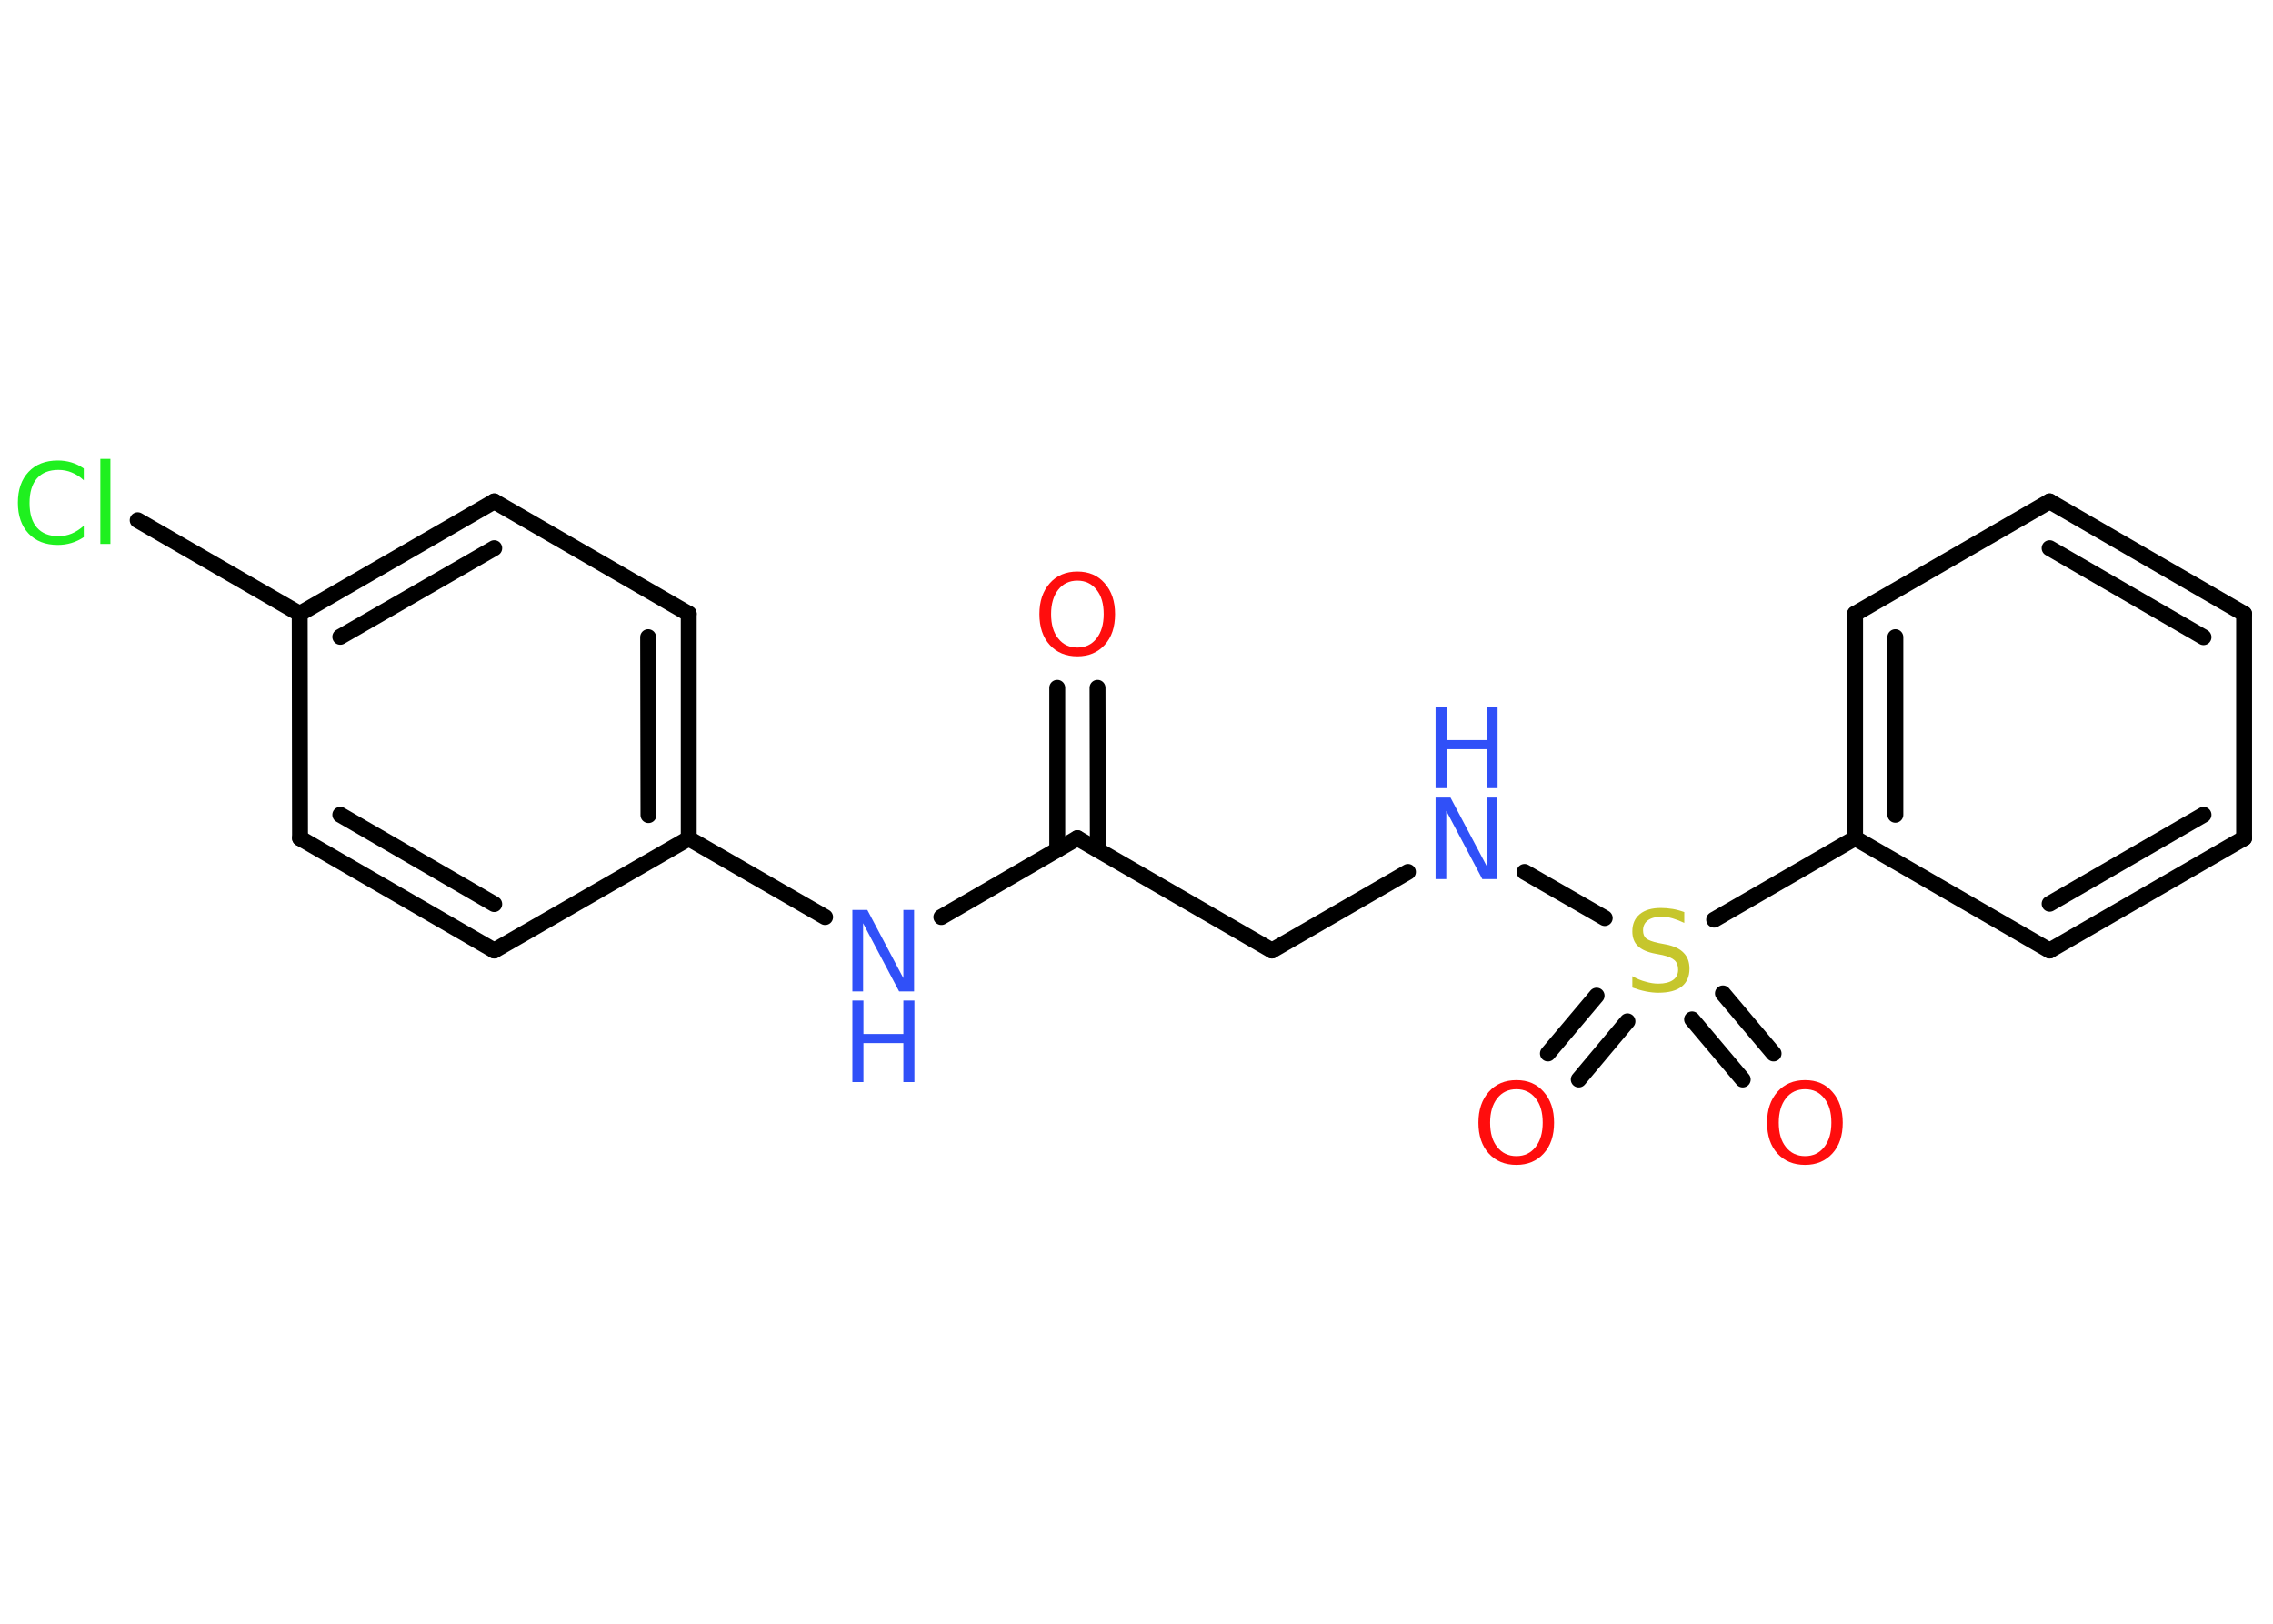 <?xml version='1.0' encoding='UTF-8'?>
<!DOCTYPE svg PUBLIC "-//W3C//DTD SVG 1.1//EN" "http://www.w3.org/Graphics/SVG/1.1/DTD/svg11.dtd">
<svg version='1.2' xmlns='http://www.w3.org/2000/svg' xmlns:xlink='http://www.w3.org/1999/xlink' width='70.0mm' height='50.0mm' viewBox='0 0 70.0 50.0'>
  <desc>Generated by the Chemistry Development Kit (http://github.com/cdk)</desc>
  <g stroke-linecap='round' stroke-linejoin='round' stroke='#000000' stroke-width='.49' fill='#3050F8'>
    <rect x='.0' y='.0' width='70.0' height='50.0' fill='#FFFFFF' stroke='none'/>
    <g id='mol1' class='mol'>
      <g id='mol1bnd1' class='bond'>
        <line x1='33.8' y1='21.18' x2='33.81' y2='26.17'/>
        <line x1='32.56' y1='21.18' x2='32.56' y2='26.17'/>
      </g>
      <line id='mol1bnd2' class='bond' x1='33.18' y1='25.81' x2='39.17' y2='29.27'/>
      <line id='mol1bnd3' class='bond' x1='39.17' y1='29.27' x2='43.36' y2='26.85'/>
      <line id='mol1bnd4' class='bond' x1='46.95' y1='26.85' x2='49.42' y2='28.27'/>
      <g id='mol1bnd5' class='bond'>
        <line x1='50.12' y1='31.45' x2='48.62' y2='33.24'/>
        <line x1='49.17' y1='30.66' x2='47.67' y2='32.44'/>
      </g>
      <g id='mol1bnd6' class='bond'>
        <line x1='53.06' y1='30.59' x2='54.62' y2='32.44'/>
        <line x1='52.11' y1='31.39' x2='53.67' y2='33.24'/>
      </g>
      <line id='mol1bnd7' class='bond' x1='52.79' y1='28.32' x2='57.13' y2='25.81'/>
      <g id='mol1bnd8' class='bond'>
        <line x1='57.13' y1='18.9' x2='57.13' y2='25.81'/>
        <line x1='58.37' y1='19.62' x2='58.37' y2='25.09'/>
      </g>
      <line id='mol1bnd9' class='bond' x1='57.13' y1='18.9' x2='63.12' y2='15.44'/>
      <g id='mol1bnd10' class='bond'>
        <line x1='69.11' y1='18.9' x2='63.12' y2='15.44'/>
        <line x1='67.86' y1='19.62' x2='63.12' y2='16.88'/>
      </g>
      <line id='mol1bnd11' class='bond' x1='69.11' y1='18.9' x2='69.11' y2='25.81'/>
      <g id='mol1bnd12' class='bond'>
        <line x1='63.12' y1='29.27' x2='69.11' y2='25.81'/>
        <line x1='63.12' y1='27.83' x2='67.86' y2='25.09'/>
      </g>
      <line id='mol1bnd13' class='bond' x1='57.13' y1='25.81' x2='63.12' y2='29.27'/>
      <line id='mol1bnd14' class='bond' x1='33.18' y1='25.81' x2='28.99' y2='28.24'/>
      <line id='mol1bnd15' class='bond' x1='25.41' y1='28.24' x2='21.21' y2='25.82'/>
      <g id='mol1bnd16' class='bond'>
        <line x1='21.21' y1='25.82' x2='21.21' y2='18.9'/>
        <line x1='19.97' y1='25.1' x2='19.96' y2='19.62'/>
      </g>
      <line id='mol1bnd17' class='bond' x1='21.21' y1='18.9' x2='15.22' y2='15.44'/>
      <g id='mol1bnd18' class='bond'>
        <line x1='15.22' y1='15.44' x2='9.23' y2='18.9'/>
        <line x1='15.22' y1='16.88' x2='10.48' y2='19.61'/>
      </g>
      <line id='mol1bnd19' class='bond' x1='9.23' y1='18.9' x2='4.24' y2='16.02'/>
      <line id='mol1bnd20' class='bond' x1='9.23' y1='18.9' x2='9.24' y2='25.81'/>
      <g id='mol1bnd21' class='bond'>
        <line x1='9.24' y1='25.81' x2='15.22' y2='29.27'/>
        <line x1='10.48' y1='25.09' x2='15.22' y2='27.84'/>
      </g>
      <line id='mol1bnd22' class='bond' x1='21.21' y1='25.82' x2='15.22' y2='29.27'/>
      <path id='mol1atm1' class='atom' d='M33.18 17.88q-.37 .0 -.59 .28q-.22 .28 -.22 .75q.0 .48 .22 .75q.22 .28 .59 .28q.37 .0 .59 -.28q.22 -.28 .22 -.75q.0 -.48 -.22 -.75q-.22 -.28 -.59 -.28zM33.18 17.6q.53 .0 .84 .36q.32 .36 .32 .95q.0 .6 -.32 .95q-.32 .35 -.84 .35q-.53 .0 -.85 -.35q-.32 -.35 -.32 -.95q.0 -.59 .32 -.95q.32 -.36 .85 -.36z' stroke='none' fill='#FF0D0D'/>
      <g id='mol1atm4' class='atom'>
        <path d='M44.21 24.56h.46l1.11 2.1v-2.1h.33v2.51h-.46l-1.11 -2.1v2.1h-.33v-2.51z' stroke='none'/>
        <path d='M44.21 21.76h.34v1.03h1.23v-1.03h.34v2.51h-.34v-1.2h-1.23v1.2h-.34v-2.51z' stroke='none'/>
      </g>
      <path id='mol1atm5' class='atom' d='M51.87 28.09v.33q-.19 -.09 -.36 -.14q-.17 -.05 -.33 -.05q-.28 .0 -.43 .11q-.15 .11 -.15 .31q.0 .17 .1 .25q.1 .08 .38 .14l.21 .04q.38 .07 .56 .26q.18 .18 .18 .49q.0 .36 -.24 .55q-.24 .19 -.72 .19q-.18 .0 -.38 -.04q-.2 -.04 -.42 -.12v-.35q.21 .12 .41 .17q.2 .06 .39 .06q.29 .0 .45 -.11q.16 -.11 .16 -.32q.0 -.19 -.11 -.29q-.11 -.1 -.37 -.16l-.21 -.04q-.38 -.07 -.55 -.24q-.17 -.16 -.17 -.45q.0 -.34 .23 -.53q.23 -.19 .65 -.19q.17 .0 .36 .03q.18 .03 .37 .1z' stroke='none' fill='#C6C62C'/>
      <path id='mol1atm6' class='atom' d='M46.7 33.54q-.37 .0 -.59 .28q-.22 .28 -.22 .75q.0 .48 .22 .75q.22 .28 .59 .28q.37 .0 .59 -.28q.22 -.28 .22 -.75q.0 -.48 -.22 -.75q-.22 -.28 -.59 -.28zM46.7 33.26q.53 .0 .84 .36q.32 .36 .32 .95q.0 .6 -.32 .95q-.32 .35 -.84 .35q-.53 .0 -.85 -.35q-.32 -.35 -.32 -.95q.0 -.59 .32 -.95q.32 -.36 .85 -.36z' stroke='none' fill='#FF0D0D'/>
      <path id='mol1atm7' class='atom' d='M55.59 33.54q-.37 .0 -.59 .28q-.22 .28 -.22 .75q.0 .48 .22 .75q.22 .28 .59 .28q.37 .0 .59 -.28q.22 -.28 .22 -.75q.0 -.48 -.22 -.75q-.22 -.28 -.59 -.28zM55.59 33.26q.53 .0 .84 .36q.32 .36 .32 .95q.0 .6 -.32 .95q-.32 .35 -.84 .35q-.53 .0 -.85 -.35q-.32 -.35 -.32 -.95q.0 -.59 .32 -.95q.32 -.36 .85 -.36z' stroke='none' fill='#FF0D0D'/>
      <g id='mol1atm14' class='atom'>
        <path d='M26.25 28.02h.46l1.11 2.1v-2.1h.33v2.51h-.46l-1.11 -2.1v2.1h-.33v-2.51z' stroke='none'/>
        <path d='M26.25 30.81h.34v1.03h1.23v-1.03h.34v2.51h-.34v-1.2h-1.23v1.2h-.34v-2.51z' stroke='none'/>
      </g>
      <path id='mol1atm19' class='atom' d='M2.58 14.43v.36q-.17 -.16 -.37 -.24q-.19 -.08 -.41 -.08q-.43 .0 -.66 .26q-.23 .26 -.23 .76q.0 .5 .23 .76q.23 .26 .66 .26q.22 .0 .41 -.08q.19 -.08 .37 -.24v.35q-.18 .12 -.38 .18q-.2 .06 -.42 .06q-.57 .0 -.9 -.35q-.33 -.35 -.33 -.95q.0 -.6 .33 -.95q.33 -.35 .9 -.35q.22 .0 .42 .06q.2 .06 .37 .18zM3.09 14.13h.31v2.62h-.31v-2.62z' stroke='none' fill='#1FF01F'/>
    </g>
  </g>
</svg>
